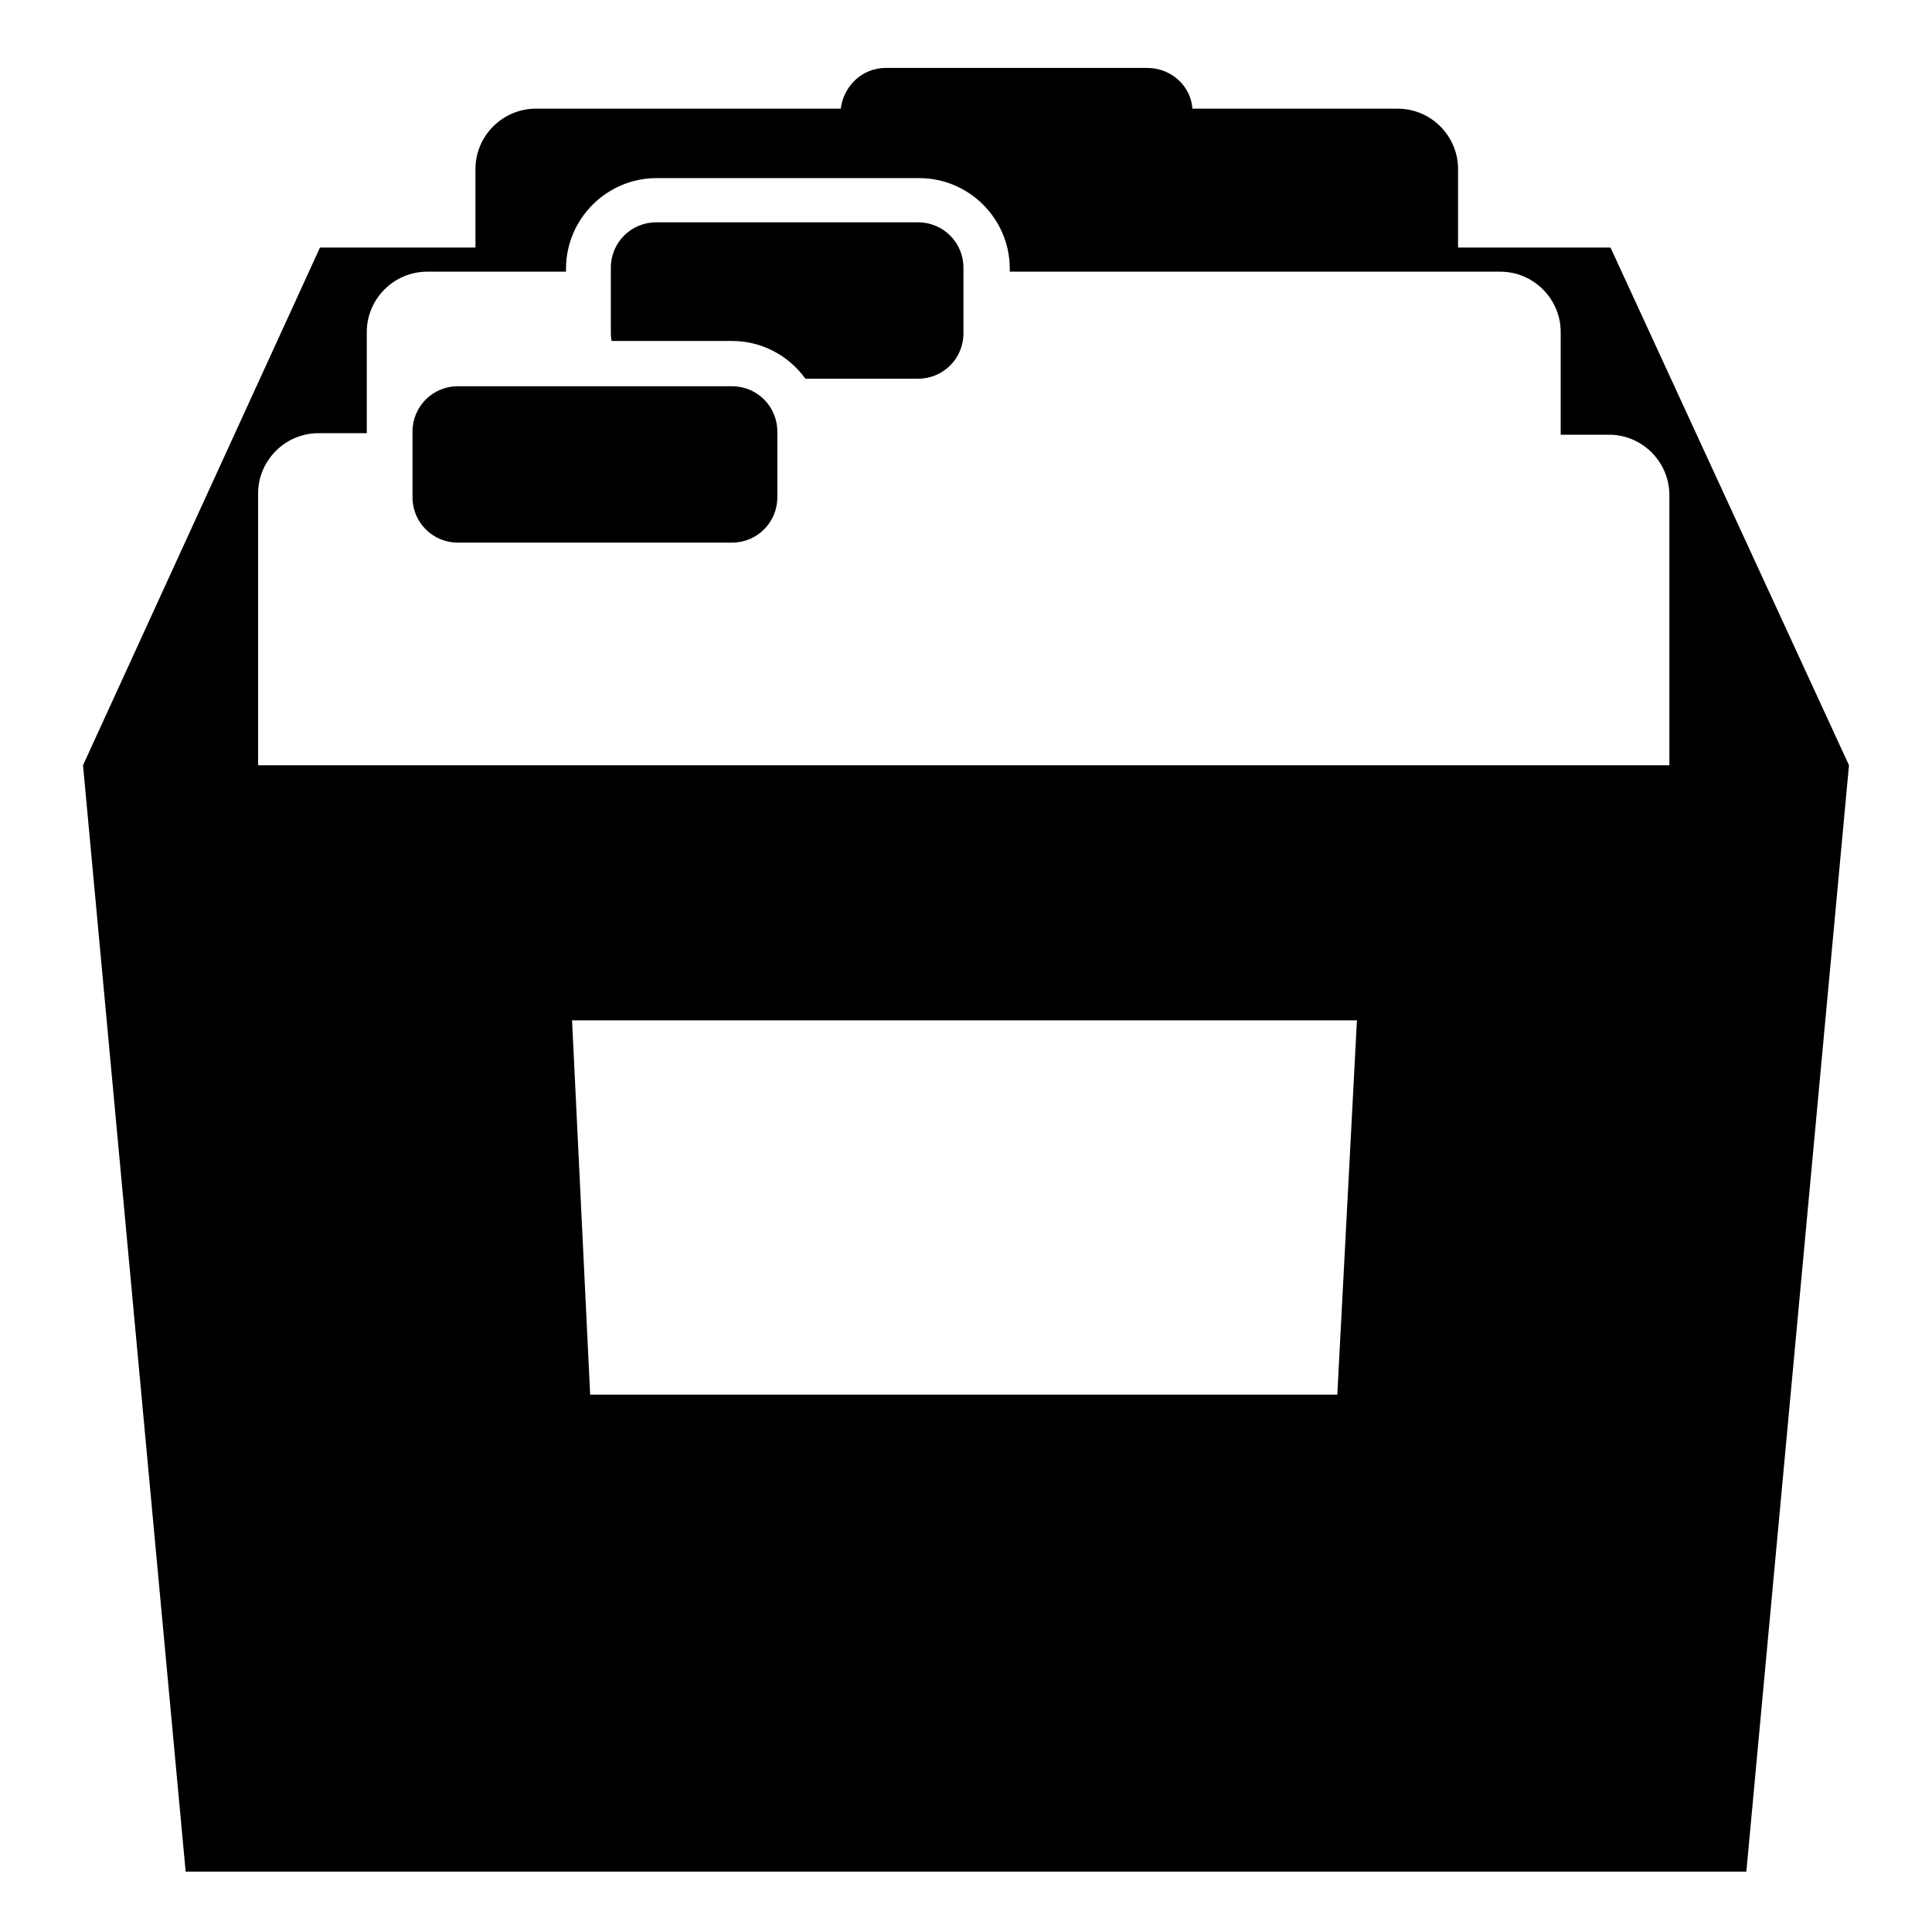 <svg viewBox="0 0 128 128" xmlns="http://www.w3.org/2000/svg">
  <path d="M106.7,16.4h-5.8h-1h-3.3v-5.2c0-2.2-1.8-4-4-4H79c-0.1-1.5-1.4-2.7-3-2.7H58.7c-1.6,0-2.8,1.2-3,2.7H35.5c-2.2,0-4,1.8-4,4 v5.2H28h-1.7h-5.1L5.5,50.7l6.8,73.3h103.4l6.8-73.3L106.7,16.4z M88.6,92.4H39.1l-1.2-24.8h52L88.6,92.4z M110.6,50.7H17.1v-18 c0-2.2,1.8-4,4-4h3.2V22c0-2.2,1.8-4,4-4h9.2v-0.2c0-3.3,2.7-6,6-6h17.4c3.3,0,6,2.7,6,6V18h32.5c2.2,0,4,1.8,4,4v6.8h3.2 c2.2,0,4,1.8,4,4V50.7z M48.5,25.59c1.66,0,3,1.34,3,3v4.36c0,1.66-1.34,3-3,3H30.33c-1.66,0-3-1.34-3-3v-4.36c0-1.66,1.34-3,3-3 H48.5 M63.83,17.73v4.36c0,1.66-1.34,3-3,3h-7.47c-1.09-1.51-2.86-2.5-4.86-2.5h-7.98c-0.03-0.16-0.05-0.33-0.05-0.5v-4.36 c0-1.66,1.34-3,3-3h17.36C62.49,14.73,63.83,16.07,63.83,17.73z"/>
</svg>